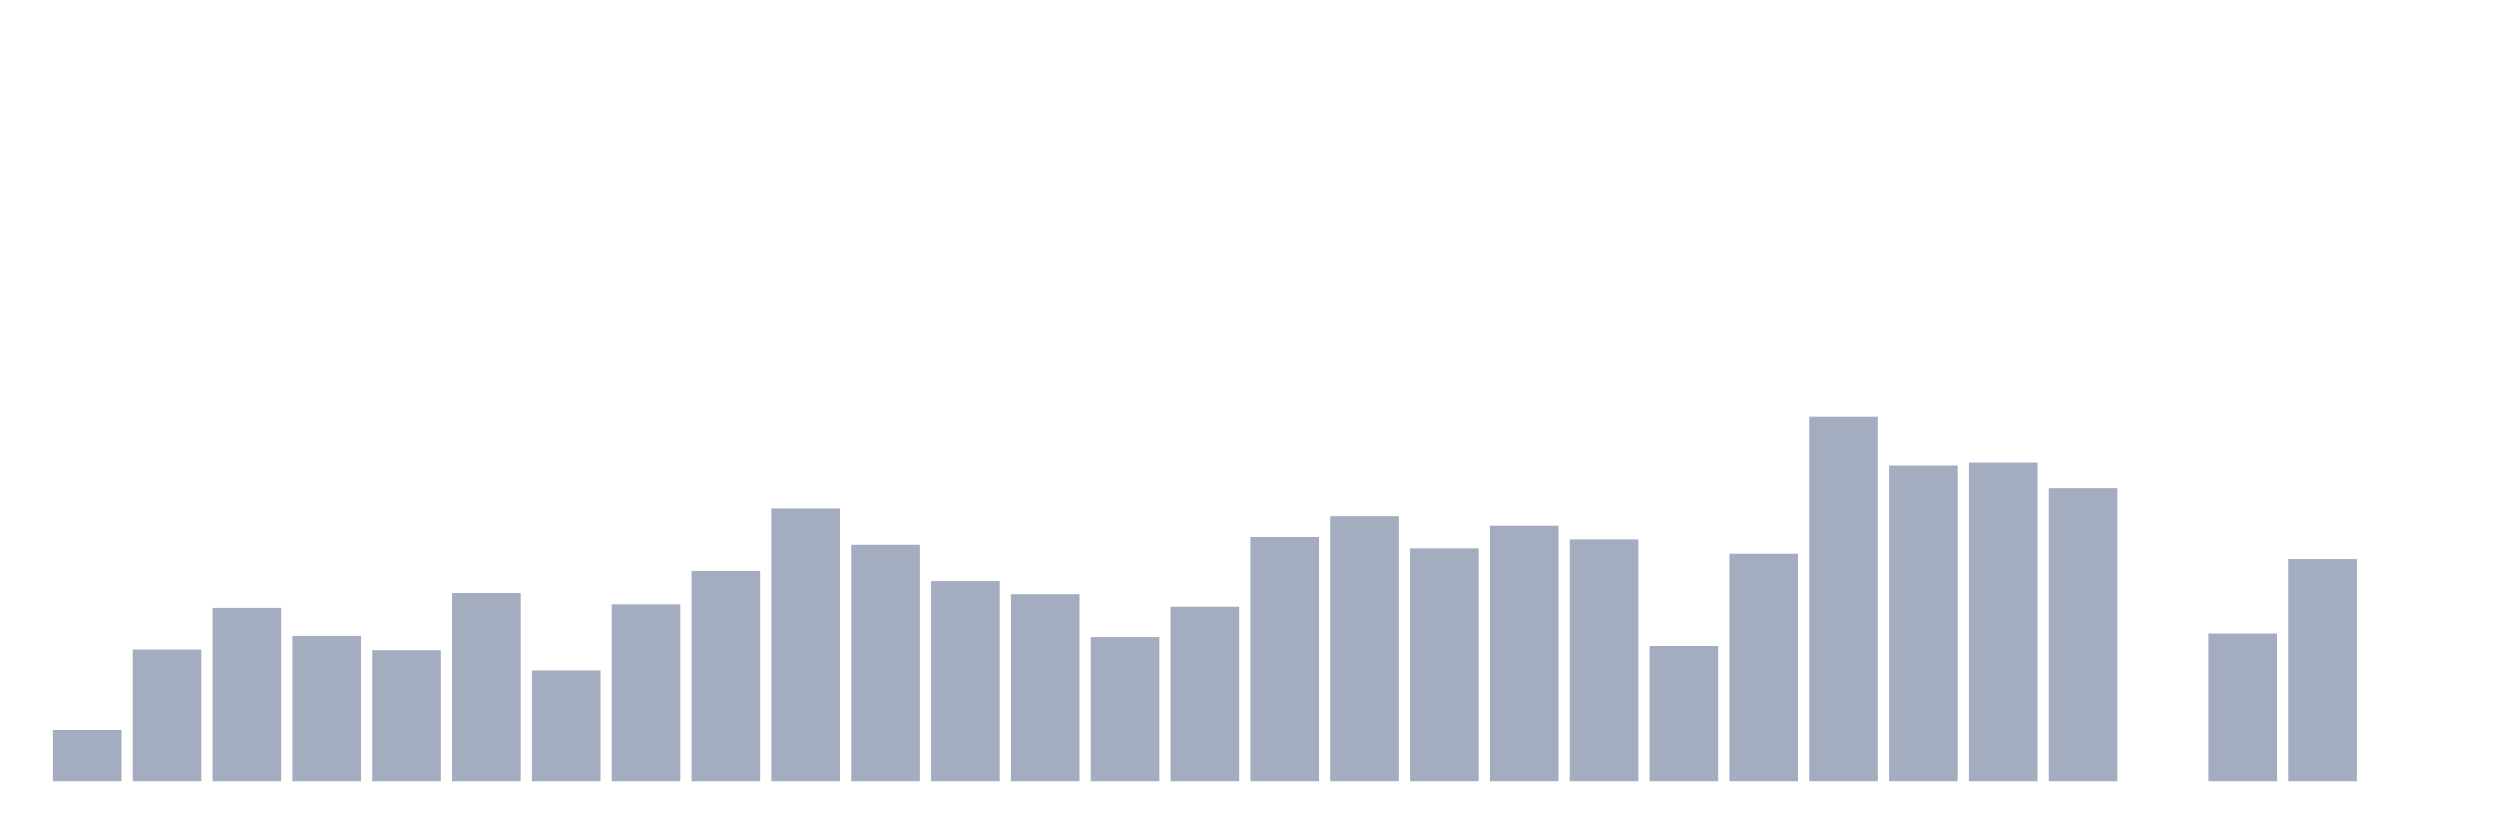 <svg xmlns="http://www.w3.org/2000/svg" viewBox="0 0 480 160"><g transform="translate(10,10)"><rect class="bar" x="0.153" width="13.175" y="130.163" height="9.837" fill="rgb(164,173,192)"></rect><rect class="bar" x="15.482" width="13.175" y="114.722" height="25.278" fill="rgb(164,173,192)"></rect><rect class="bar" x="30.81" width="13.175" y="106.716" height="33.284" fill="rgb(164,173,192)"></rect><rect class="bar" x="46.138" width="13.175" y="112.092" height="27.908" fill="rgb(164,173,192)"></rect><rect class="bar" x="61.466" width="13.175" y="114.837" height="25.163" fill="rgb(164,173,192)"></rect><rect class="bar" x="76.794" width="13.175" y="103.856" height="36.144" fill="rgb(164,173,192)"></rect><rect class="bar" x="92.123" width="13.175" y="118.725" height="21.275" fill="rgb(164,173,192)"></rect><rect class="bar" x="107.451" width="13.175" y="106.029" height="33.971" fill="rgb(164,173,192)"></rect><rect class="bar" x="122.779" width="13.175" y="99.624" height="40.376" fill="rgb(164,173,192)"></rect><rect class="bar" x="138.107" width="13.175" y="87.614" height="52.386" fill="rgb(164,173,192)"></rect><rect class="bar" x="153.436" width="13.175" y="94.592" height="45.408" fill="rgb(164,173,192)"></rect><rect class="bar" x="168.764" width="13.175" y="101.569" height="38.431" fill="rgb(164,173,192)"></rect><rect class="bar" x="184.092" width="13.175" y="104.085" height="35.915" fill="rgb(164,173,192)"></rect><rect class="bar" x="199.42" width="13.175" y="112.32" height="27.68" fill="rgb(164,173,192)"></rect><rect class="bar" x="214.748" width="13.175" y="106.487" height="33.513" fill="rgb(164,173,192)"></rect><rect class="bar" x="230.077" width="13.175" y="93.105" height="46.895" fill="rgb(164,173,192)"></rect><rect class="bar" x="245.405" width="13.175" y="89.101" height="50.899" fill="rgb(164,173,192)"></rect><rect class="bar" x="260.733" width="13.175" y="95.278" height="44.722" fill="rgb(164,173,192)"></rect><rect class="bar" x="276.061" width="13.175" y="90.931" height="49.069" fill="rgb(164,173,192)"></rect><rect class="bar" x="291.39" width="13.175" y="93.562" height="46.438" fill="rgb(164,173,192)"></rect><rect class="bar" x="306.718" width="13.175" y="114.036" height="25.964" fill="rgb(164,173,192)"></rect><rect class="bar" x="322.046" width="13.175" y="96.307" height="43.693" fill="rgb(164,173,192)"></rect><rect class="bar" x="337.374" width="13.175" y="70" height="70" fill="rgb(164,173,192)"></rect><rect class="bar" x="352.702" width="13.175" y="79.379" height="60.621" fill="rgb(164,173,192)"></rect><rect class="bar" x="368.031" width="13.175" y="78.807" height="61.193" fill="rgb(164,173,192)"></rect><rect class="bar" x="383.359" width="13.175" y="83.725" height="56.275" fill="rgb(164,173,192)"></rect><rect class="bar" x="398.687" width="13.175" y="140" height="0" fill="rgb(164,173,192)"></rect><rect class="bar" x="414.015" width="13.175" y="111.634" height="28.366" fill="rgb(164,173,192)"></rect><rect class="bar" x="429.344" width="13.175" y="97.337" height="42.663" fill="rgb(164,173,192)"></rect><rect class="bar" x="444.672" width="13.175" y="140" height="0" fill="rgb(164,173,192)"></rect></g></svg>